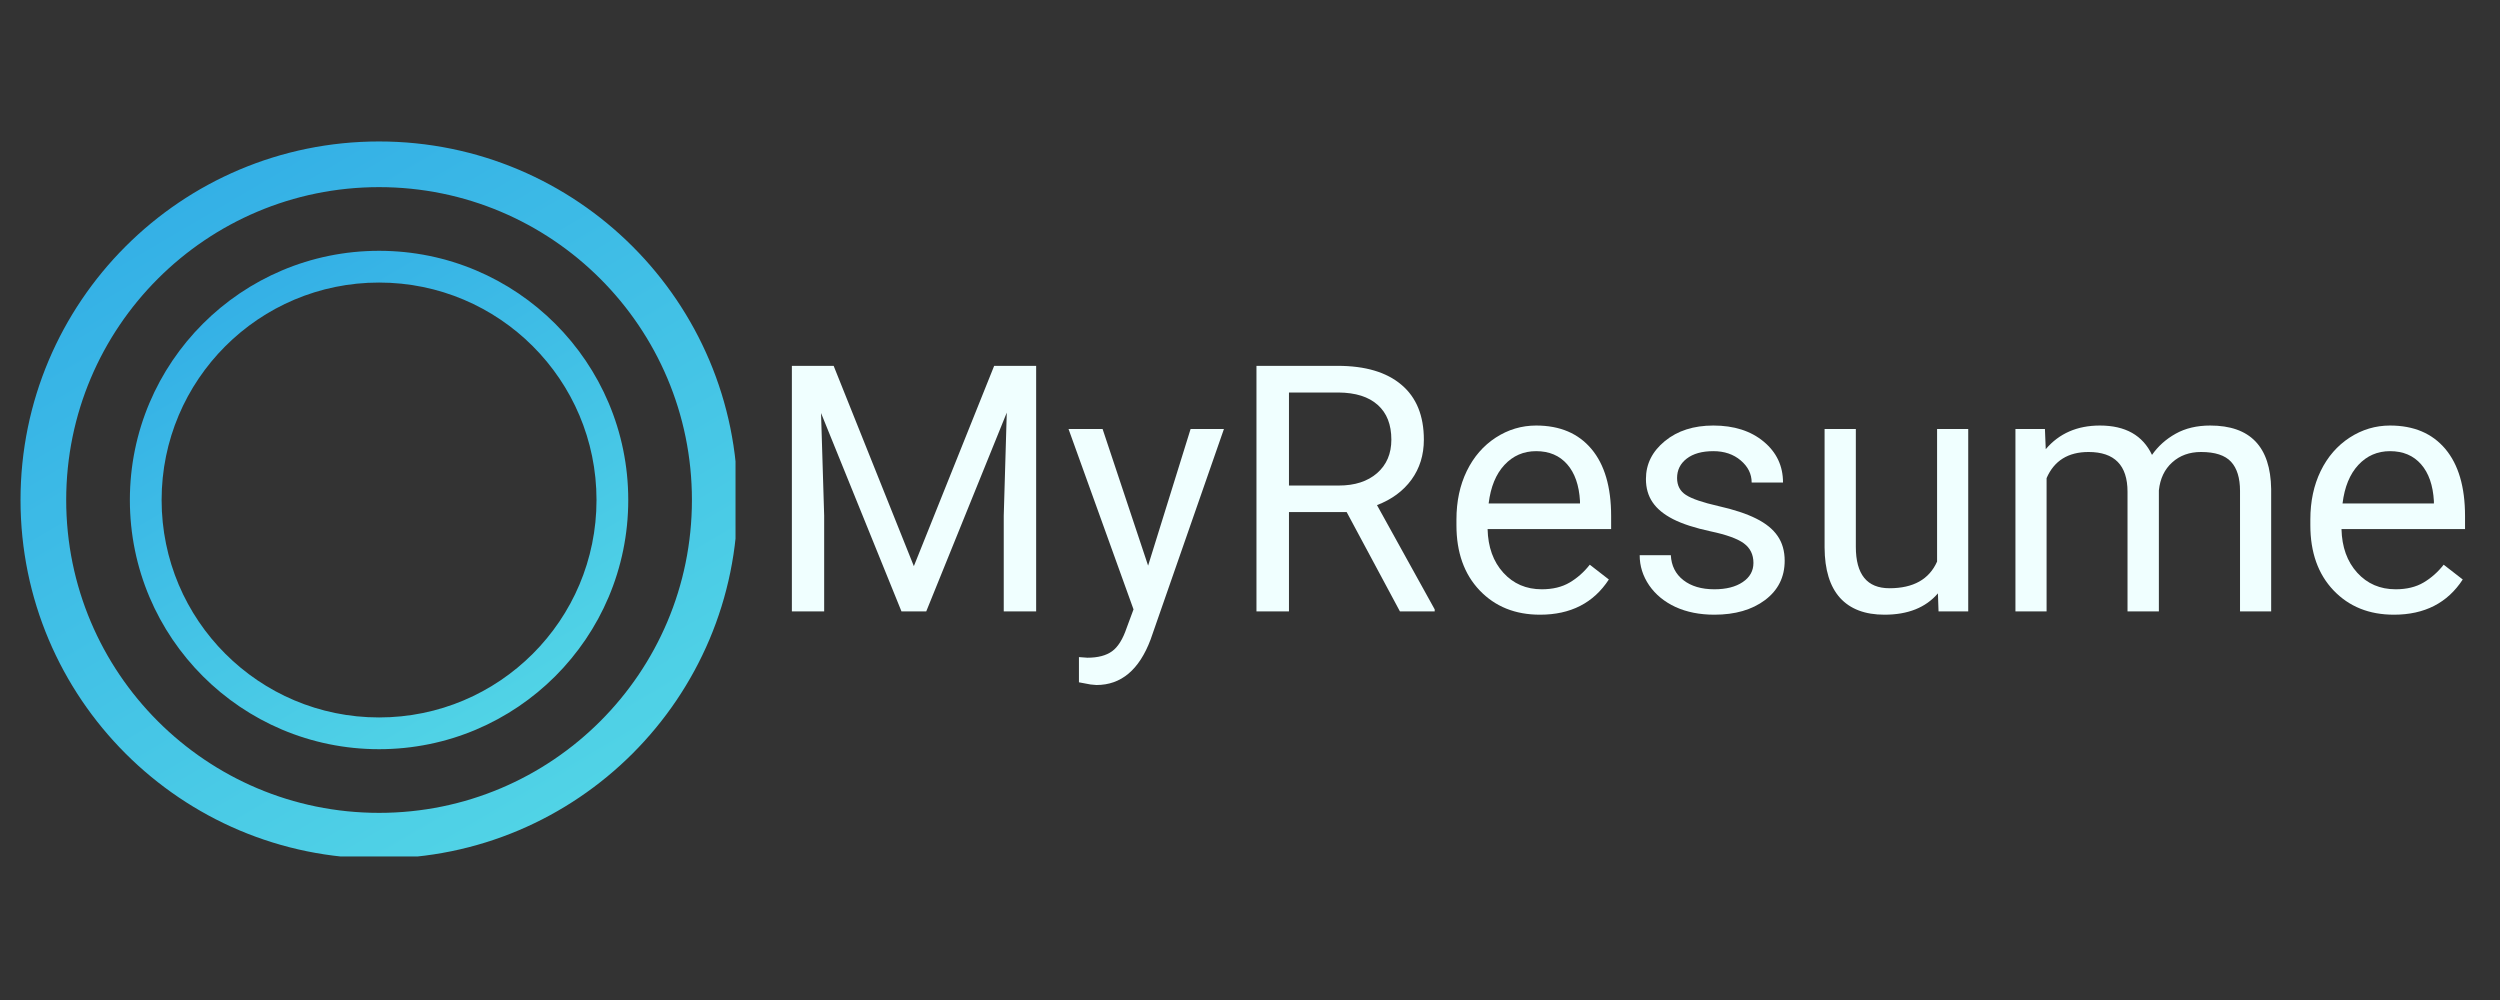 <svg xmlns="http://www.w3.org/2000/svg" xmlns:xlink="http://www.w3.org/1999/xlink" width="500" zoomAndPan="magnify" viewBox="0 0 375 150" height="200" preserveAspectRatio="xMidYMid meet" version="1.0"><rect x="0" y="0" width="375" height="150" fill="#333333" stroke="none"/><defs><g/><clipPath id="e6e2616d53"><path d="M 3.078 21.219 L 110.328 21.219 L 110.328 128.469 L 3.078 128.469 Z M 3.078 21.219 " clip-rule="nonzero"/></clipPath><clipPath id="4b33ff5d8b"><path d="M 56.859 121.93 C 30.941 121.93 9.93 100.918 9.93 75 C 9.93 49.082 30.941 28.07 56.859 28.07 C 82.777 28.07 103.789 49.082 103.789 75 C 103.789 100.918 82.777 121.93 56.859 121.93 Z M 56.859 21.219 C 27.156 21.219 3.078 45.297 3.078 75 C 3.078 104.703 27.156 128.781 56.859 128.781 C 86.562 128.781 110.641 104.703 110.641 75 C 110.641 45.297 86.562 21.219 56.859 21.219 Z M 56.859 21.219 " clip-rule="nonzero"/></clipPath><linearGradient x1="516.476" gradientTransform="matrix(0.176, 0, 0, 0.176, 3.079, 21.219)" y1="664.29" x2="93.633" gradientUnits="userSpaceOnUse" y2="-55.04" id="bc099cce68"><stop stop-opacity="1" stop-color="rgb(33.56%, 85.109%, 90.199%)" offset="0"/><stop stop-opacity="1" stop-color="rgb(33.44%, 84.962%, 90.199%)" offset="0.016"/><stop stop-opacity="1" stop-color="rgb(33.2%, 84.671%, 90.199%)" offset="0.031"/><stop stop-opacity="1" stop-color="rgb(32.961%, 84.378%, 90.199%)" offset="0.047"/><stop stop-opacity="1" stop-color="rgb(32.721%, 84.087%, 90.199%)" offset="0.062"/><stop stop-opacity="1" stop-color="rgb(32.48%, 83.795%, 90.199%)" offset="0.078"/><stop stop-opacity="1" stop-color="rgb(32.24%, 83.504%, 90.199%)" offset="0.094"/><stop stop-opacity="1" stop-color="rgb(32.001%, 83.212%, 90.199%)" offset="0.109"/><stop stop-opacity="1" stop-color="rgb(31.761%, 82.921%, 90.199%)" offset="0.125"/><stop stop-opacity="1" stop-color="rgb(31.522%, 82.629%, 90.199%)" offset="0.141"/><stop stop-opacity="1" stop-color="rgb(31.282%, 82.338%, 90.199%)" offset="0.156"/><stop stop-opacity="1" stop-color="rgb(31.042%, 82.047%, 90.199%)" offset="0.172"/><stop stop-opacity="1" stop-color="rgb(30.803%, 81.755%, 90.199%)" offset="0.188"/><stop stop-opacity="1" stop-color="rgb(30.563%, 81.464%, 90.199%)" offset="0.203"/><stop stop-opacity="1" stop-color="rgb(30.324%, 81.171%, 90.199%)" offset="0.219"/><stop stop-opacity="1" stop-color="rgb(30.084%, 80.879%, 90.199%)" offset="0.234"/><stop stop-opacity="1" stop-color="rgb(29.845%, 80.588%, 90.199%)" offset="0.25"/><stop stop-opacity="1" stop-color="rgb(29.605%, 80.296%, 90.199%)" offset="0.266"/><stop stop-opacity="1" stop-color="rgb(29.366%, 80.005%, 90.199%)" offset="0.281"/><stop stop-opacity="1" stop-color="rgb(29.126%, 79.713%, 90.199%)" offset="0.297"/><stop stop-opacity="1" stop-color="rgb(28.886%, 79.422%, 90.199%)" offset="0.312"/><stop stop-opacity="1" stop-color="rgb(28.647%, 79.131%, 90.199%)" offset="0.328"/><stop stop-opacity="1" stop-color="rgb(28.407%, 78.839%, 90.199%)" offset="0.344"/><stop stop-opacity="1" stop-color="rgb(28.168%, 78.548%, 90.199%)" offset="0.359"/><stop stop-opacity="1" stop-color="rgb(27.928%, 78.256%, 90.199%)" offset="0.37"/><stop stop-opacity="1" stop-color="rgb(27.809%, 78.11%, 90.199%)" offset="0.375"/><stop stop-opacity="1" stop-color="rgb(27.689%, 77.963%, 90.199%)" offset="0.391"/><stop stop-opacity="1" stop-color="rgb(27.449%, 77.672%, 90.199%)" offset="0.406"/><stop stop-opacity="1" stop-color="rgb(27.209%, 77.38%, 90.199%)" offset="0.422"/><stop stop-opacity="1" stop-color="rgb(26.97%, 77.089%, 90.199%)" offset="0.438"/><stop stop-opacity="1" stop-color="rgb(26.73%, 76.797%, 90.199%)" offset="0.453"/><stop stop-opacity="1" stop-color="rgb(26.491%, 76.506%, 90.199%)" offset="0.469"/><stop stop-opacity="1" stop-color="rgb(26.251%, 76.215%, 90.199%)" offset="0.484"/><stop stop-opacity="1" stop-color="rgb(26.012%, 75.923%, 90.199%)" offset="0.5"/><stop stop-opacity="1" stop-color="rgb(25.772%, 75.632%, 90.199%)" offset="0.516"/><stop stop-opacity="1" stop-color="rgb(25.533%, 75.34%, 90.199%)" offset="0.531"/><stop stop-opacity="1" stop-color="rgb(25.293%, 75.047%, 90.199%)" offset="0.547"/><stop stop-opacity="1" stop-color="rgb(25.053%, 74.756%, 90.199%)" offset="0.562"/><stop stop-opacity="1" stop-color="rgb(24.814%, 74.464%, 90.199%)" offset="0.578"/><stop stop-opacity="1" stop-color="rgb(24.574%, 74.173%, 90.199%)" offset="0.594"/><stop stop-opacity="1" stop-color="rgb(24.335%, 73.882%, 90.199%)" offset="0.609"/><stop stop-opacity="1" stop-color="rgb(24.095%, 73.59%, 90.199%)" offset="0.625"/><stop stop-opacity="1" stop-color="rgb(23.856%, 73.299%, 90.199%)" offset="0.63"/><stop stop-opacity="1" stop-color="rgb(23.737%, 73.154%, 90.199%)" offset="0.641"/><stop stop-opacity="1" stop-color="rgb(23.616%, 73.007%, 90.199%)" offset="0.656"/><stop stop-opacity="1" stop-color="rgb(23.376%, 72.716%, 90.199%)" offset="0.672"/><stop stop-opacity="1" stop-color="rgb(23.137%, 72.424%, 90.199%)" offset="0.688"/><stop stop-opacity="1" stop-color="rgb(22.897%, 72.133%, 90.199%)" offset="0.703"/><stop stop-opacity="1" stop-color="rgb(22.658%, 71.84%, 90.199%)" offset="0.719"/><stop stop-opacity="1" stop-color="rgb(22.417%, 71.548%, 90.199%)" offset="0.734"/><stop stop-opacity="1" stop-color="rgb(22.177%, 71.257%, 90.199%)" offset="0.75"/><stop stop-opacity="1" stop-color="rgb(21.938%, 70.966%, 90.199%)" offset="0.766"/><stop stop-opacity="1" stop-color="rgb(21.698%, 70.674%, 90.199%)" offset="0.781"/><stop stop-opacity="1" stop-color="rgb(21.458%, 70.383%, 90.199%)" offset="0.797"/><stop stop-opacity="1" stop-color="rgb(21.219%, 70.091%, 90.199%)" offset="0.812"/><stop stop-opacity="1" stop-color="rgb(20.979%, 69.8%, 90.199%)" offset="0.828"/><stop stop-opacity="1" stop-color="rgb(20.74%, 69.508%, 90.199%)" offset="0.844"/><stop stop-opacity="1" stop-color="rgb(20.5%, 69.217%, 90.199%)" offset="0.859"/><stop stop-opacity="1" stop-color="rgb(20.261%, 68.924%, 90.199%)" offset="0.875"/><stop stop-opacity="1" stop-color="rgb(20.021%, 68.633%, 90.199%)" offset="0.891"/><stop stop-opacity="1" stop-color="rgb(19.781%, 68.341%, 90.199%)" offset="0.906"/><stop stop-opacity="1" stop-color="rgb(19.542%, 68.05%, 90.199%)" offset="0.922"/><stop stop-opacity="1" stop-color="rgb(19.302%, 67.758%, 90.199%)" offset="0.938"/><stop stop-opacity="1" stop-color="rgb(19.063%, 67.467%, 90.199%)" offset="0.953"/><stop stop-opacity="1" stop-color="rgb(18.823%, 67.175%, 90.199%)" offset="0.969"/><stop stop-opacity="1" stop-color="rgb(18.584%, 66.884%, 90.199%)" offset="0.984"/><stop stop-opacity="1" stop-color="rgb(18.344%, 66.592%, 90.199%)" offset="1"/></linearGradient><clipPath id="cbefe09232"><path d="M 19.48 37.621 L 94.48 37.621 L 94.48 112.621 L 19.48 112.621 Z M 19.48 37.621 " clip-rule="nonzero"/></clipPath><clipPath id="73b11d4e48"><path d="M 56.859 107.617 C 38.844 107.617 24.242 93.016 24.242 75 C 24.242 56.984 38.844 42.383 56.859 42.383 C 74.875 42.383 89.477 56.984 89.477 75 C 89.477 93.016 74.875 107.617 56.859 107.617 Z M 56.859 37.621 C 36.215 37.621 19.48 54.355 19.48 75 C 19.48 95.645 36.215 112.379 56.859 112.379 C 77.504 112.379 94.238 95.645 94.238 75 C 94.238 54.355 77.504 37.621 56.859 37.621 Z M 56.859 37.621 " clip-rule="nonzero"/></clipPath><linearGradient x1="517.702" gradientTransform="matrix(0.122, 0, 0, 0.122, 19.481, 37.621)" y1="666.375" x2="93.633" gradientUnits="userSpaceOnUse" y2="-55.04" id="0f9c2a0950"><stop stop-opacity="1" stop-color="rgb(33.604%, 85.162%, 90.199%)" offset="0"/><stop stop-opacity="1" stop-color="rgb(33.484%, 85.016%, 90.199%)" offset="0.016"/><stop stop-opacity="1" stop-color="rgb(33.243%, 84.723%, 90.199%)" offset="0.031"/><stop stop-opacity="1" stop-color="rgb(33.003%, 84.431%, 90.199%)" offset="0.047"/><stop stop-opacity="1" stop-color="rgb(32.762%, 84.138%, 90.199%)" offset="0.062"/><stop stop-opacity="1" stop-color="rgb(32.523%, 83.847%, 90.199%)" offset="0.078"/><stop stop-opacity="1" stop-color="rgb(32.281%, 83.554%, 90.199%)" offset="0.094"/><stop stop-opacity="1" stop-color="rgb(32.042%, 83.261%, 90.199%)" offset="0.109"/><stop stop-opacity="1" stop-color="rgb(31.801%, 82.97%, 90.199%)" offset="0.125"/><stop stop-opacity="1" stop-color="rgb(31.561%, 82.677%, 90.199%)" offset="0.141"/><stop stop-opacity="1" stop-color="rgb(31.32%, 82.384%, 90.199%)" offset="0.156"/><stop stop-opacity="1" stop-color="rgb(31.081%, 82.092%, 90.199%)" offset="0.172"/><stop stop-opacity="1" stop-color="rgb(30.84%, 81.799%, 90.199%)" offset="0.188"/><stop stop-opacity="1" stop-color="rgb(30.6%, 81.506%, 90.199%)" offset="0.203"/><stop stop-opacity="1" stop-color="rgb(30.359%, 81.215%, 90.199%)" offset="0.219"/><stop stop-opacity="1" stop-color="rgb(30.119%, 80.922%, 90.199%)" offset="0.234"/><stop stop-opacity="1" stop-color="rgb(29.88%, 80.629%, 90.199%)" offset="0.25"/><stop stop-opacity="1" stop-color="rgb(29.639%, 80.338%, 90.199%)" offset="0.266"/><stop stop-opacity="1" stop-color="rgb(29.399%, 80.045%, 90.199%)" offset="0.281"/><stop stop-opacity="1" stop-color="rgb(29.158%, 79.752%, 90.199%)" offset="0.297"/><stop stop-opacity="1" stop-color="rgb(28.918%, 79.46%, 90.199%)" offset="0.312"/><stop stop-opacity="1" stop-color="rgb(28.677%, 79.167%, 90.199%)" offset="0.328"/><stop stop-opacity="1" stop-color="rgb(28.438%, 78.876%, 90.199%)" offset="0.344"/><stop stop-opacity="1" stop-color="rgb(28.197%, 78.583%, 90.199%)" offset="0.359"/><stop stop-opacity="1" stop-color="rgb(27.957%, 78.29%, 90.199%)" offset="0.37"/><stop stop-opacity="1" stop-color="rgb(27.837%, 78.145%, 90.199%)" offset="0.375"/><stop stop-opacity="1" stop-color="rgb(27.716%, 77.998%, 90.199%)" offset="0.391"/><stop stop-opacity="1" stop-color="rgb(27.477%, 77.705%, 90.199%)" offset="0.406"/><stop stop-opacity="1" stop-color="rgb(27.235%, 77.412%, 90.199%)" offset="0.422"/><stop stop-opacity="1" stop-color="rgb(26.996%, 77.121%, 90.199%)" offset="0.438"/><stop stop-opacity="1" stop-color="rgb(26.755%, 76.828%, 90.199%)" offset="0.453"/><stop stop-opacity="1" stop-color="rgb(26.515%, 76.535%, 90.199%)" offset="0.469"/><stop stop-opacity="1" stop-color="rgb(26.274%, 76.244%, 90.199%)" offset="0.484"/><stop stop-opacity="1" stop-color="rgb(26.035%, 75.951%, 90.199%)" offset="0.5"/><stop stop-opacity="1" stop-color="rgb(25.793%, 75.658%, 90.199%)" offset="0.516"/><stop stop-opacity="1" stop-color="rgb(25.554%, 75.366%, 90.199%)" offset="0.531"/><stop stop-opacity="1" stop-color="rgb(25.313%, 75.073%, 90.199%)" offset="0.547"/><stop stop-opacity="1" stop-color="rgb(25.073%, 74.78%, 90.199%)" offset="0.562"/><stop stop-opacity="1" stop-color="rgb(24.832%, 74.489%, 90.199%)" offset="0.578"/><stop stop-opacity="1" stop-color="rgb(24.593%, 74.196%, 90.199%)" offset="0.594"/><stop stop-opacity="1" stop-color="rgb(24.353%, 73.903%, 90.199%)" offset="0.609"/><stop stop-opacity="1" stop-color="rgb(24.112%, 73.611%, 90.199%)" offset="0.625"/><stop stop-opacity="1" stop-color="rgb(23.872%, 73.318%, 90.199%)" offset="0.63"/><stop stop-opacity="1" stop-color="rgb(23.752%, 73.174%, 90.199%)" offset="0.641"/><stop stop-opacity="1" stop-color="rgb(23.631%, 73.027%, 90.199%)" offset="0.656"/><stop stop-opacity="1" stop-color="rgb(23.392%, 72.734%, 90.199%)" offset="0.672"/><stop stop-opacity="1" stop-color="rgb(23.151%, 72.441%, 90.199%)" offset="0.688"/><stop stop-opacity="1" stop-color="rgb(22.911%, 72.15%, 90.199%)" offset="0.703"/><stop stop-opacity="1" stop-color="rgb(22.67%, 71.857%, 90.199%)" offset="0.719"/><stop stop-opacity="1" stop-color="rgb(22.43%, 71.564%, 90.199%)" offset="0.734"/><stop stop-opacity="1" stop-color="rgb(22.189%, 71.272%, 90.199%)" offset="0.75"/><stop stop-opacity="1" stop-color="rgb(21.95%, 70.979%, 90.199%)" offset="0.766"/><stop stop-opacity="1" stop-color="rgb(21.709%, 70.686%, 90.199%)" offset="0.781"/><stop stop-opacity="1" stop-color="rgb(21.469%, 70.395%, 90.199%)" offset="0.797"/><stop stop-opacity="1" stop-color="rgb(21.228%, 70.102%, 90.199%)" offset="0.812"/><stop stop-opacity="1" stop-color="rgb(20.988%, 69.809%, 90.199%)" offset="0.828"/><stop stop-opacity="1" stop-color="rgb(20.747%, 69.518%, 90.199%)" offset="0.844"/><stop stop-opacity="1" stop-color="rgb(20.508%, 69.225%, 90.199%)" offset="0.859"/><stop stop-opacity="1" stop-color="rgb(20.267%, 68.932%, 90.199%)" offset="0.875"/><stop stop-opacity="1" stop-color="rgb(20.027%, 68.64%, 90.199%)" offset="0.891"/><stop stop-opacity="1" stop-color="rgb(19.786%, 68.347%, 90.199%)" offset="0.906"/><stop stop-opacity="1" stop-color="rgb(19.547%, 68.056%, 90.199%)" offset="0.922"/><stop stop-opacity="1" stop-color="rgb(19.305%, 67.763%, 90.199%)" offset="0.938"/><stop stop-opacity="1" stop-color="rgb(19.066%, 67.47%, 90.199%)" offset="0.953"/><stop stop-opacity="1" stop-color="rgb(18.826%, 67.178%, 90.199%)" offset="0.969"/><stop stop-opacity="1" stop-color="rgb(18.585%, 66.885%, 90.199%)" offset="0.984"/><stop stop-opacity="1" stop-color="rgb(18.346%, 66.592%, 90.199%)" offset="1"/></linearGradient></defs><g clip-path="url(#e6e2616d53)"><g clip-path="url(#4b33ff5d8b)"><path fill="url(#bc099cce68)" d="M 3.078 21.219 L 3.078 128.469 L 110.328 128.469 L 110.328 21.219 Z M 3.078 21.219 " fill-rule="nonzero"/></g></g><g clip-path="url(#cbefe09232)"><g clip-path="url(#73b11d4e48)"><path fill="url(#0f9c2a0950)" d="M 19.48 37.621 L 19.48 112.379 L 94.238 112.379 L 94.238 37.621 Z M 19.48 37.621 " fill-rule="nonzero"/></g></g><g fill="#f0ffff" fill-opacity="1"><g transform="translate(114.5, 91.705)"><g><path d="M 10.547 -36.828 L 22.578 -6.781 L 34.625 -36.828 L 40.922 -36.828 L 40.922 0 L 36.062 0 L 36.062 -14.344 L 36.516 -29.812 L 24.438 0 L 20.719 0 L 8.656 -29.75 L 9.125 -14.344 L 9.125 0 L 4.281 0 L 4.281 -36.828 Z M 10.547 -36.828 "/></g></g></g><g fill="#f0ffff" fill-opacity="1"><g transform="translate(159.716, 91.705)"><g><path d="M 12.5 -6.859 L 18.875 -27.359 L 23.875 -27.359 L 12.875 4.219 C 11.164 8.77 8.457 11.047 4.75 11.047 L 3.875 10.969 L 2.125 10.641 L 2.125 6.859 L 3.391 6.953 C 4.973 6.953 6.207 6.629 7.094 5.984 C 7.977 5.348 8.707 4.18 9.281 2.484 L 10.312 -0.297 L 0.562 -27.359 L 5.672 -27.359 Z M 12.5 -6.859 "/></g></g></g><g fill="#f0ffff" fill-opacity="1"><g transform="translate(184.22, 91.705)"><g><path d="M 17.781 -14.891 L 9.125 -14.891 L 9.125 0 L 4.25 0 L 4.25 -36.828 L 16.438 -36.828 C 20.582 -36.828 23.77 -35.879 26 -33.984 C 28.238 -32.098 29.359 -29.352 29.359 -25.75 C 29.359 -23.457 28.738 -21.457 27.5 -19.75 C 26.258 -18.051 24.535 -16.781 22.328 -15.938 L 30.984 -0.297 L 30.984 0 L 25.766 0 Z M 9.125 -18.875 L 16.594 -18.875 C 19 -18.875 20.914 -19.492 22.344 -20.734 C 23.77 -21.984 24.484 -23.656 24.484 -25.75 C 24.484 -28.02 23.801 -29.758 22.438 -30.969 C 21.082 -32.188 19.125 -32.805 16.562 -32.828 L 9.125 -32.828 Z M 9.125 -18.875 "/></g></g></g><g fill="#f0ffff" fill-opacity="1"><g transform="translate(216.108, 91.705)"><g><path d="M 14.891 0.5 C 11.18 0.5 8.164 -0.711 5.844 -3.141 C 3.52 -5.578 2.359 -8.836 2.359 -12.922 L 2.359 -13.781 C 2.359 -16.5 2.875 -18.922 3.906 -21.047 C 4.945 -23.18 6.395 -24.852 8.25 -26.062 C 10.113 -27.27 12.133 -27.875 14.312 -27.875 C 17.875 -27.875 20.641 -26.703 22.609 -24.359 C 24.578 -22.016 25.562 -18.66 25.562 -14.297 L 25.562 -12.344 L 7.031 -12.344 C 7.094 -9.645 7.879 -7.461 9.391 -5.797 C 10.898 -4.141 12.82 -3.312 15.156 -3.312 C 16.801 -3.312 18.195 -3.648 19.344 -4.328 C 20.488 -5.004 21.492 -5.895 22.359 -7 L 25.219 -4.781 C 22.926 -1.258 19.484 0.5 14.891 0.5 Z M 14.312 -24.031 C 12.426 -24.031 10.844 -23.344 9.562 -21.969 C 8.281 -20.594 7.488 -18.664 7.188 -16.188 L 20.891 -16.188 L 20.891 -16.547 C 20.754 -18.922 20.113 -20.758 18.969 -22.062 C 17.82 -23.375 16.27 -24.031 14.312 -24.031 Z M 14.312 -24.031 "/></g></g></g><g fill="#f0ffff" fill-opacity="1"><g transform="translate(243.546, 91.705)"><g><path d="M 19.469 -7.266 C 19.469 -8.523 18.988 -9.504 18.031 -10.203 C 17.082 -10.898 15.426 -11.5 13.062 -12 C 10.695 -12.508 8.816 -13.117 7.422 -13.828 C 6.035 -14.535 5.008 -15.379 4.344 -16.359 C 3.676 -17.336 3.344 -18.504 3.344 -19.859 C 3.344 -22.098 4.289 -23.992 6.188 -25.547 C 8.082 -27.098 10.504 -27.875 13.453 -27.875 C 16.555 -27.875 19.07 -27.07 21 -25.469 C 22.938 -23.863 23.906 -21.816 23.906 -19.328 L 19.203 -19.328 C 19.203 -20.609 18.656 -21.711 17.562 -22.641 C 16.477 -23.566 15.109 -24.031 13.453 -24.031 C 11.754 -24.031 10.422 -23.656 9.453 -22.906 C 8.492 -22.164 8.016 -21.195 8.016 -20 C 8.016 -18.875 8.461 -18.023 9.359 -17.453 C 10.254 -16.879 11.867 -16.328 14.203 -15.797 C 16.535 -15.273 18.426 -14.648 19.875 -13.922 C 21.32 -13.203 22.395 -12.332 23.094 -11.312 C 23.801 -10.289 24.156 -9.051 24.156 -7.594 C 24.156 -5.145 23.176 -3.18 21.219 -1.703 C 19.258 -0.234 16.723 0.5 13.609 0.5 C 11.41 0.5 9.469 0.113 7.781 -0.656 C 6.102 -1.438 4.785 -2.52 3.828 -3.906 C 2.879 -5.301 2.406 -6.805 2.406 -8.422 L 7.078 -8.422 C 7.16 -6.848 7.785 -5.602 8.953 -4.688 C 10.129 -3.77 11.68 -3.312 13.609 -3.312 C 15.379 -3.312 16.797 -3.672 17.859 -4.391 C 18.93 -5.109 19.469 -6.066 19.469 -7.266 Z M 19.469 -7.266 "/></g></g></g><g fill="#f0ffff" fill-opacity="1"><g transform="translate(270.25, 91.705)"><g><path d="M 20.438 -2.703 C 18.613 -0.566 15.941 0.5 12.422 0.5 C 9.504 0.5 7.281 -0.344 5.75 -2.031 C 4.227 -3.727 3.457 -6.238 3.438 -9.562 L 3.438 -27.359 L 8.125 -27.359 L 8.125 -9.688 C 8.125 -5.539 9.805 -3.469 13.172 -3.469 C 16.742 -3.469 19.125 -4.801 20.312 -7.469 L 20.312 -27.359 L 24.984 -27.359 L 24.984 0 L 20.531 0 Z M 20.438 -2.703 "/></g></g></g><g fill="#f0ffff" fill-opacity="1"><g transform="translate(298.8, 91.705)"><g><path d="M 7.938 -27.359 L 8.062 -24.328 C 10.07 -26.691 12.781 -27.875 16.188 -27.875 C 20.008 -27.875 22.613 -26.406 24 -23.469 C 24.914 -24.781 26.102 -25.844 27.562 -26.656 C 29.02 -27.469 30.742 -27.875 32.734 -27.875 C 38.734 -27.875 41.781 -24.695 41.875 -18.344 L 41.875 0 L 37.203 0 L 37.203 -18.062 C 37.203 -20.008 36.754 -21.469 35.859 -22.438 C 34.961 -23.414 33.461 -23.906 31.359 -23.906 C 29.617 -23.906 28.176 -23.383 27.031 -22.344 C 25.883 -21.312 25.219 -19.914 25.031 -18.156 L 25.031 0 L 20.328 0 L 20.328 -17.938 C 20.328 -21.914 18.379 -23.906 14.484 -23.906 C 11.422 -23.906 9.32 -22.598 8.188 -19.984 L 8.188 0 L 3.516 0 L 3.516 -27.359 Z M 7.938 -27.359 "/></g></g></g><g fill="#f0ffff" fill-opacity="1"><g transform="translate(344.193, 91.705)"><g><path d="M 14.891 0.5 C 11.18 0.5 8.164 -0.711 5.844 -3.141 C 3.52 -5.578 2.359 -8.836 2.359 -12.922 L 2.359 -13.781 C 2.359 -16.5 2.875 -18.922 3.906 -21.047 C 4.945 -23.18 6.395 -24.852 8.25 -26.062 C 10.113 -27.27 12.133 -27.875 14.312 -27.875 C 17.875 -27.875 20.641 -26.703 22.609 -24.359 C 24.578 -22.016 25.562 -18.66 25.562 -14.297 L 25.562 -12.344 L 7.031 -12.344 C 7.094 -9.645 7.879 -7.461 9.391 -5.797 C 10.898 -4.141 12.82 -3.312 15.156 -3.312 C 16.801 -3.312 18.195 -3.648 19.344 -4.328 C 20.488 -5.004 21.492 -5.895 22.359 -7 L 25.219 -4.781 C 22.926 -1.258 19.484 0.5 14.891 0.5 Z M 14.312 -24.031 C 12.426 -24.031 10.844 -23.344 9.562 -21.969 C 8.281 -20.594 7.488 -18.664 7.188 -16.188 L 20.891 -16.188 L 20.891 -16.547 C 20.754 -18.922 20.113 -20.758 18.969 -22.062 C 17.82 -23.375 16.27 -24.031 14.312 -24.031 Z M 14.312 -24.031 "/></g></g></g></svg>
